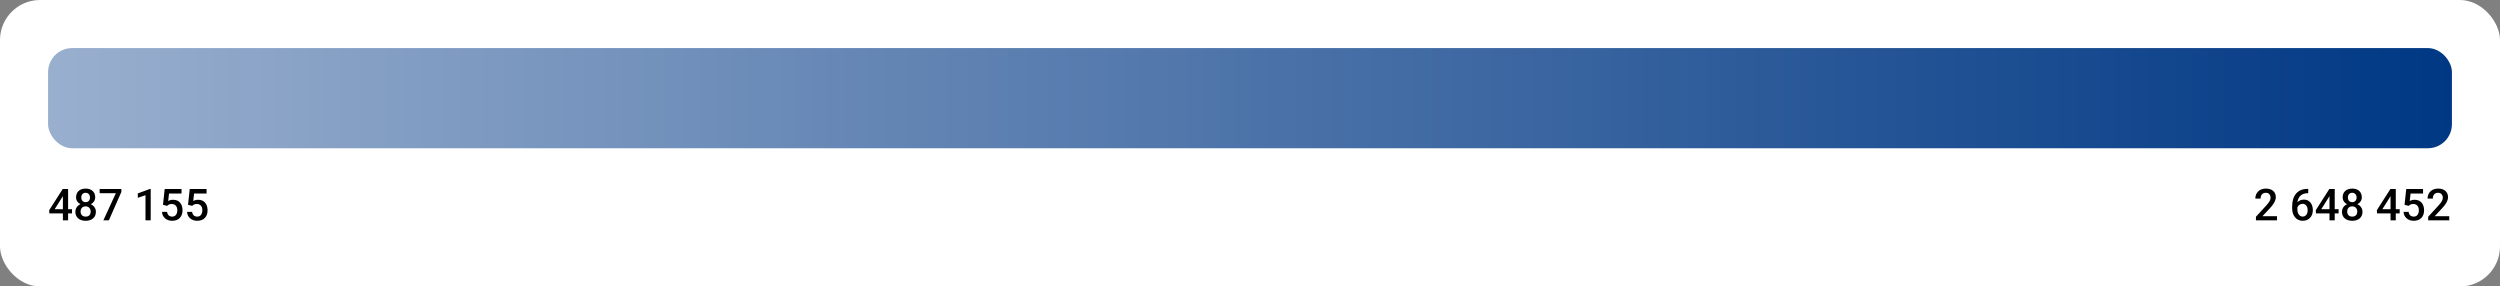 <svg width="1248" height="143" viewBox="0 0 1248 143" fill="none" xmlns="http://www.w3.org/2000/svg">
<rect x="0" y="0" width="1248" height="143" fill="#808080" stroke="none"/>
<rect width="1248" height="143" rx="20" fill="white"/>
<rect x="24" y="24" width="1200" height="50" rx="12" fill="url(#paint0_linear)"/>
<path d="M34.001 104.425H35.945V106.52H34.001V110H31.391V106.52H24.634L24.559 104.93L31.305 94.359H34.001V104.425ZM27.298 104.425H31.391V97.894L31.197 98.237L27.298 104.425ZM47.525 98.484C47.525 99.251 47.328 99.935 46.935 100.536C46.541 101.131 46.004 101.6 45.323 101.943C46.14 102.323 46.766 102.842 47.203 103.501C47.647 104.16 47.869 104.905 47.869 105.735C47.869 107.11 47.404 108.202 46.473 109.012C45.542 109.814 44.303 110.215 42.756 110.215C41.202 110.215 39.956 109.81 39.018 109.001C38.087 108.192 37.621 107.103 37.621 105.735C37.621 104.897 37.843 104.146 38.287 103.479C38.731 102.813 39.354 102.301 40.156 101.943C39.483 101.6 38.95 101.131 38.556 100.536C38.169 99.935 37.976 99.251 37.976 98.484C37.976 97.152 38.405 96.096 39.265 95.315C40.124 94.535 41.284 94.144 42.745 94.144C44.213 94.144 45.377 94.535 46.236 95.315C47.096 96.096 47.525 97.152 47.525 98.484ZM45.259 105.606C45.259 104.833 45.026 104.21 44.56 103.737C44.102 103.257 43.493 103.018 42.734 103.018C41.975 103.018 41.367 103.254 40.908 103.727C40.457 104.199 40.231 104.826 40.231 105.606C40.231 106.373 40.453 106.985 40.898 107.443C41.349 107.902 41.968 108.131 42.756 108.131C43.544 108.131 44.156 107.909 44.593 107.465C45.037 107.021 45.259 106.401 45.259 105.606ZM44.926 98.581C44.926 97.901 44.729 97.342 44.335 96.905C43.941 96.461 43.411 96.239 42.745 96.239C42.079 96.239 41.553 96.451 41.166 96.873C40.779 97.288 40.586 97.858 40.586 98.581C40.586 99.297 40.779 99.867 41.166 100.289C41.56 100.712 42.09 100.923 42.756 100.923C43.422 100.923 43.948 100.712 44.335 100.289C44.729 99.867 44.926 99.297 44.926 98.581ZM60.588 95.81L54.336 110H51.597L57.838 96.454H49.749V94.359H60.588V95.81ZM75.23 110H72.63V97.442L68.795 98.753V96.551L74.897 94.306H75.23V110ZM81.363 102.244L82.212 94.359H90.612V96.615H84.382L83.952 100.354C84.675 99.938 85.492 99.731 86.401 99.731C87.891 99.731 89.047 100.207 89.871 101.159C90.702 102.112 91.117 103.394 91.117 105.005C91.117 106.595 90.659 107.862 89.742 108.808C88.826 109.746 87.569 110.215 85.972 110.215C84.539 110.215 83.351 109.81 82.405 109.001C81.467 108.185 80.959 107.11 80.88 105.778H83.404C83.505 106.537 83.777 107.121 84.221 107.529C84.665 107.93 85.245 108.131 85.961 108.131C86.763 108.131 87.386 107.844 87.83 107.271C88.281 106.699 88.507 105.918 88.507 104.93C88.507 103.977 88.26 103.225 87.766 102.674C87.272 102.115 86.591 101.836 85.725 101.836C85.252 101.836 84.851 101.9 84.522 102.029C84.192 102.151 83.834 102.395 83.447 102.76L81.363 102.244ZM93.867 102.244L94.716 94.359H103.116V96.615H96.886L96.456 100.354C97.179 99.938 97.996 99.731 98.905 99.731C100.395 99.731 101.551 100.207 102.375 101.159C103.206 102.112 103.621 103.394 103.621 105.005C103.621 106.595 103.163 107.862 102.246 108.808C101.329 109.746 100.073 110.215 98.476 110.215C97.043 110.215 95.855 109.81 94.909 109.001C93.971 108.185 93.463 107.11 93.384 105.778H95.908C96.008 106.537 96.281 107.121 96.725 107.529C97.169 107.93 97.749 108.131 98.465 108.131C99.267 108.131 99.89 107.844 100.334 107.271C100.785 106.699 101.011 105.918 101.011 104.93C101.011 103.977 100.764 103.225 100.27 102.674C99.775 102.115 99.095 101.836 98.228 101.836C97.756 101.836 97.355 101.9 97.025 102.029C96.696 102.151 96.338 102.395 95.951 102.76L93.867 102.244Z" fill="black"/>
<path d="M1136.69 110H1126.17V108.206L1131.38 102.523C1132.13 101.686 1132.67 100.987 1132.98 100.429C1133.3 99.863 1133.46 99.297 1133.46 98.731C1133.46 97.987 1133.25 97.385 1132.83 96.927C1132.42 96.468 1131.85 96.239 1131.14 96.239C1130.3 96.239 1129.64 96.497 1129.18 97.013C1128.71 97.528 1128.48 98.234 1128.48 99.129H1125.87C1125.87 98.176 1126.08 97.321 1126.51 96.561C1126.95 95.795 1127.57 95.201 1128.37 94.778C1129.18 94.356 1130.11 94.144 1131.17 94.144C1132.68 94.144 1133.88 94.528 1134.75 95.294C1135.63 96.053 1136.08 97.106 1136.08 98.452C1136.08 99.233 1135.85 100.053 1135.41 100.912C1134.97 101.764 1134.25 102.735 1133.25 103.823L1129.43 107.916H1136.69V110ZM1152.27 94.284V96.443H1151.95C1150.49 96.465 1149.32 96.866 1148.45 97.647C1147.58 98.427 1147.06 99.534 1146.89 100.966C1147.73 100.085 1148.8 99.644 1150.1 99.644C1151.49 99.644 1152.58 100.132 1153.37 101.105C1154.17 102.079 1154.57 103.336 1154.57 104.876C1154.57 106.466 1154.1 107.755 1153.17 108.743C1152.24 109.724 1151.01 110.215 1149.49 110.215C1147.93 110.215 1146.66 109.638 1145.69 108.485C1144.72 107.332 1144.24 105.821 1144.24 103.952V103.061C1144.24 100.318 1144.91 98.169 1146.24 96.615C1147.58 95.061 1149.5 94.284 1152.01 94.284H1152.27ZM1149.47 101.75C1148.9 101.75 1148.37 101.911 1147.89 102.233C1147.42 102.556 1147.07 102.985 1146.85 103.522V104.317C1146.85 105.478 1147.09 106.401 1147.58 107.089C1148.07 107.769 1148.7 108.109 1149.47 108.109C1150.24 108.109 1150.86 107.819 1151.31 107.239C1151.76 106.659 1151.98 105.896 1151.98 104.951C1151.98 104.006 1151.76 103.236 1151.3 102.642C1150.84 102.047 1150.23 101.75 1149.47 101.75ZM1165.49 104.425H1167.43V106.52H1165.49V110H1162.88V106.52H1156.12L1156.04 104.93L1162.79 94.359H1165.49V104.425ZM1158.78 104.425H1162.88V97.894L1162.68 98.237L1158.78 104.425ZM1179.01 98.484C1179.01 99.251 1178.81 99.935 1178.42 100.536C1178.03 101.131 1177.49 101.6 1176.81 101.943C1177.63 102.323 1178.25 102.842 1178.69 103.501C1179.13 104.16 1179.36 104.905 1179.36 105.735C1179.36 107.11 1178.89 108.202 1177.96 109.012C1177.03 109.814 1175.79 110.215 1174.24 110.215C1172.69 110.215 1171.44 109.81 1170.5 109.001C1169.57 108.192 1169.11 107.103 1169.11 105.735C1169.11 104.897 1169.33 104.146 1169.77 103.479C1170.22 102.813 1170.84 102.301 1171.64 101.943C1170.97 101.6 1170.44 101.131 1170.04 100.536C1169.66 99.935 1169.46 99.251 1169.46 98.484C1169.46 97.152 1169.89 96.096 1170.75 95.315C1171.61 94.535 1172.77 94.144 1174.23 94.144C1175.7 94.144 1176.86 94.535 1177.72 95.315C1178.58 96.096 1179.01 97.152 1179.01 98.484ZM1176.75 105.606C1176.75 104.833 1176.51 104.21 1176.05 103.737C1175.59 103.257 1174.98 103.018 1174.22 103.018C1173.46 103.018 1172.85 103.254 1172.39 103.727C1171.94 104.199 1171.72 104.826 1171.72 105.606C1171.72 106.373 1171.94 106.985 1172.38 107.443C1172.83 107.902 1173.45 108.131 1174.24 108.131C1175.03 108.131 1175.64 107.909 1176.08 107.465C1176.52 107.021 1176.75 106.401 1176.75 105.606ZM1176.41 98.581C1176.41 97.901 1176.22 97.342 1175.82 96.905C1175.43 96.461 1174.9 96.239 1174.23 96.239C1173.57 96.239 1173.04 96.451 1172.65 96.873C1172.27 97.288 1172.07 97.858 1172.07 98.581C1172.07 99.297 1172.27 99.867 1172.65 100.289C1173.05 100.712 1173.58 100.923 1174.24 100.923C1174.91 100.923 1175.43 100.712 1175.82 100.289C1176.22 99.867 1176.41 99.297 1176.41 98.581ZM1195.97 104.425H1197.92V106.52H1195.97V110H1193.36V106.52H1186.61L1186.53 104.93L1193.28 94.359H1195.97V104.425ZM1189.27 104.425H1193.36V97.894L1193.17 98.237L1189.27 104.425ZM1200.35 102.244L1201.19 94.359H1209.59V96.615H1203.36L1202.93 100.354C1203.66 99.938 1204.47 99.731 1205.38 99.731C1206.87 99.731 1208.03 100.207 1208.85 101.159C1209.68 102.112 1210.1 103.394 1210.1 105.005C1210.1 106.595 1209.64 107.862 1208.72 108.808C1207.81 109.746 1206.55 110.215 1204.95 110.215C1203.52 110.215 1202.33 109.81 1201.39 109.001C1200.45 108.185 1199.94 107.11 1199.86 105.778H1202.39C1202.49 106.537 1202.76 107.121 1203.2 107.529C1203.65 107.93 1204.23 108.131 1204.94 108.131C1205.75 108.131 1206.37 107.844 1206.81 107.271C1207.26 106.699 1207.49 105.918 1207.49 104.93C1207.49 103.977 1207.24 103.225 1206.75 102.674C1206.25 102.115 1205.57 101.836 1204.71 101.836C1204.23 101.836 1203.83 101.9 1203.5 102.029C1203.17 102.151 1202.82 102.395 1202.43 102.76L1200.35 102.244ZM1222.67 110H1212.15V108.206L1217.36 102.523C1218.11 101.686 1218.65 100.987 1218.96 100.429C1219.28 99.863 1219.45 99.297 1219.45 98.731C1219.45 97.987 1219.23 97.385 1218.81 96.927C1218.4 96.468 1217.83 96.239 1217.12 96.239C1216.28 96.239 1215.62 96.497 1215.16 97.013C1214.69 97.528 1214.46 98.234 1214.46 99.129H1211.85C1211.85 98.176 1212.07 97.321 1212.5 96.561C1212.93 95.795 1213.55 95.201 1214.35 94.778C1215.16 94.356 1216.09 94.144 1217.15 94.144C1218.66 94.144 1219.86 94.528 1220.73 95.294C1221.62 96.053 1222.06 97.106 1222.06 98.452C1222.06 99.233 1221.83 100.053 1221.39 100.912C1220.95 101.764 1220.23 102.735 1219.23 103.823L1215.41 107.916H1222.67V110Z" fill="black"/>
<defs>
<linearGradient id="paint0_linear" x1="24" y1="49" x2="1224" y2="49" gradientUnits="userSpaceOnUse">
<stop stop-color="#99AFCE"/>
<stop offset="1" stop-color="#003884"/>
</linearGradient>
</defs>
</svg>
